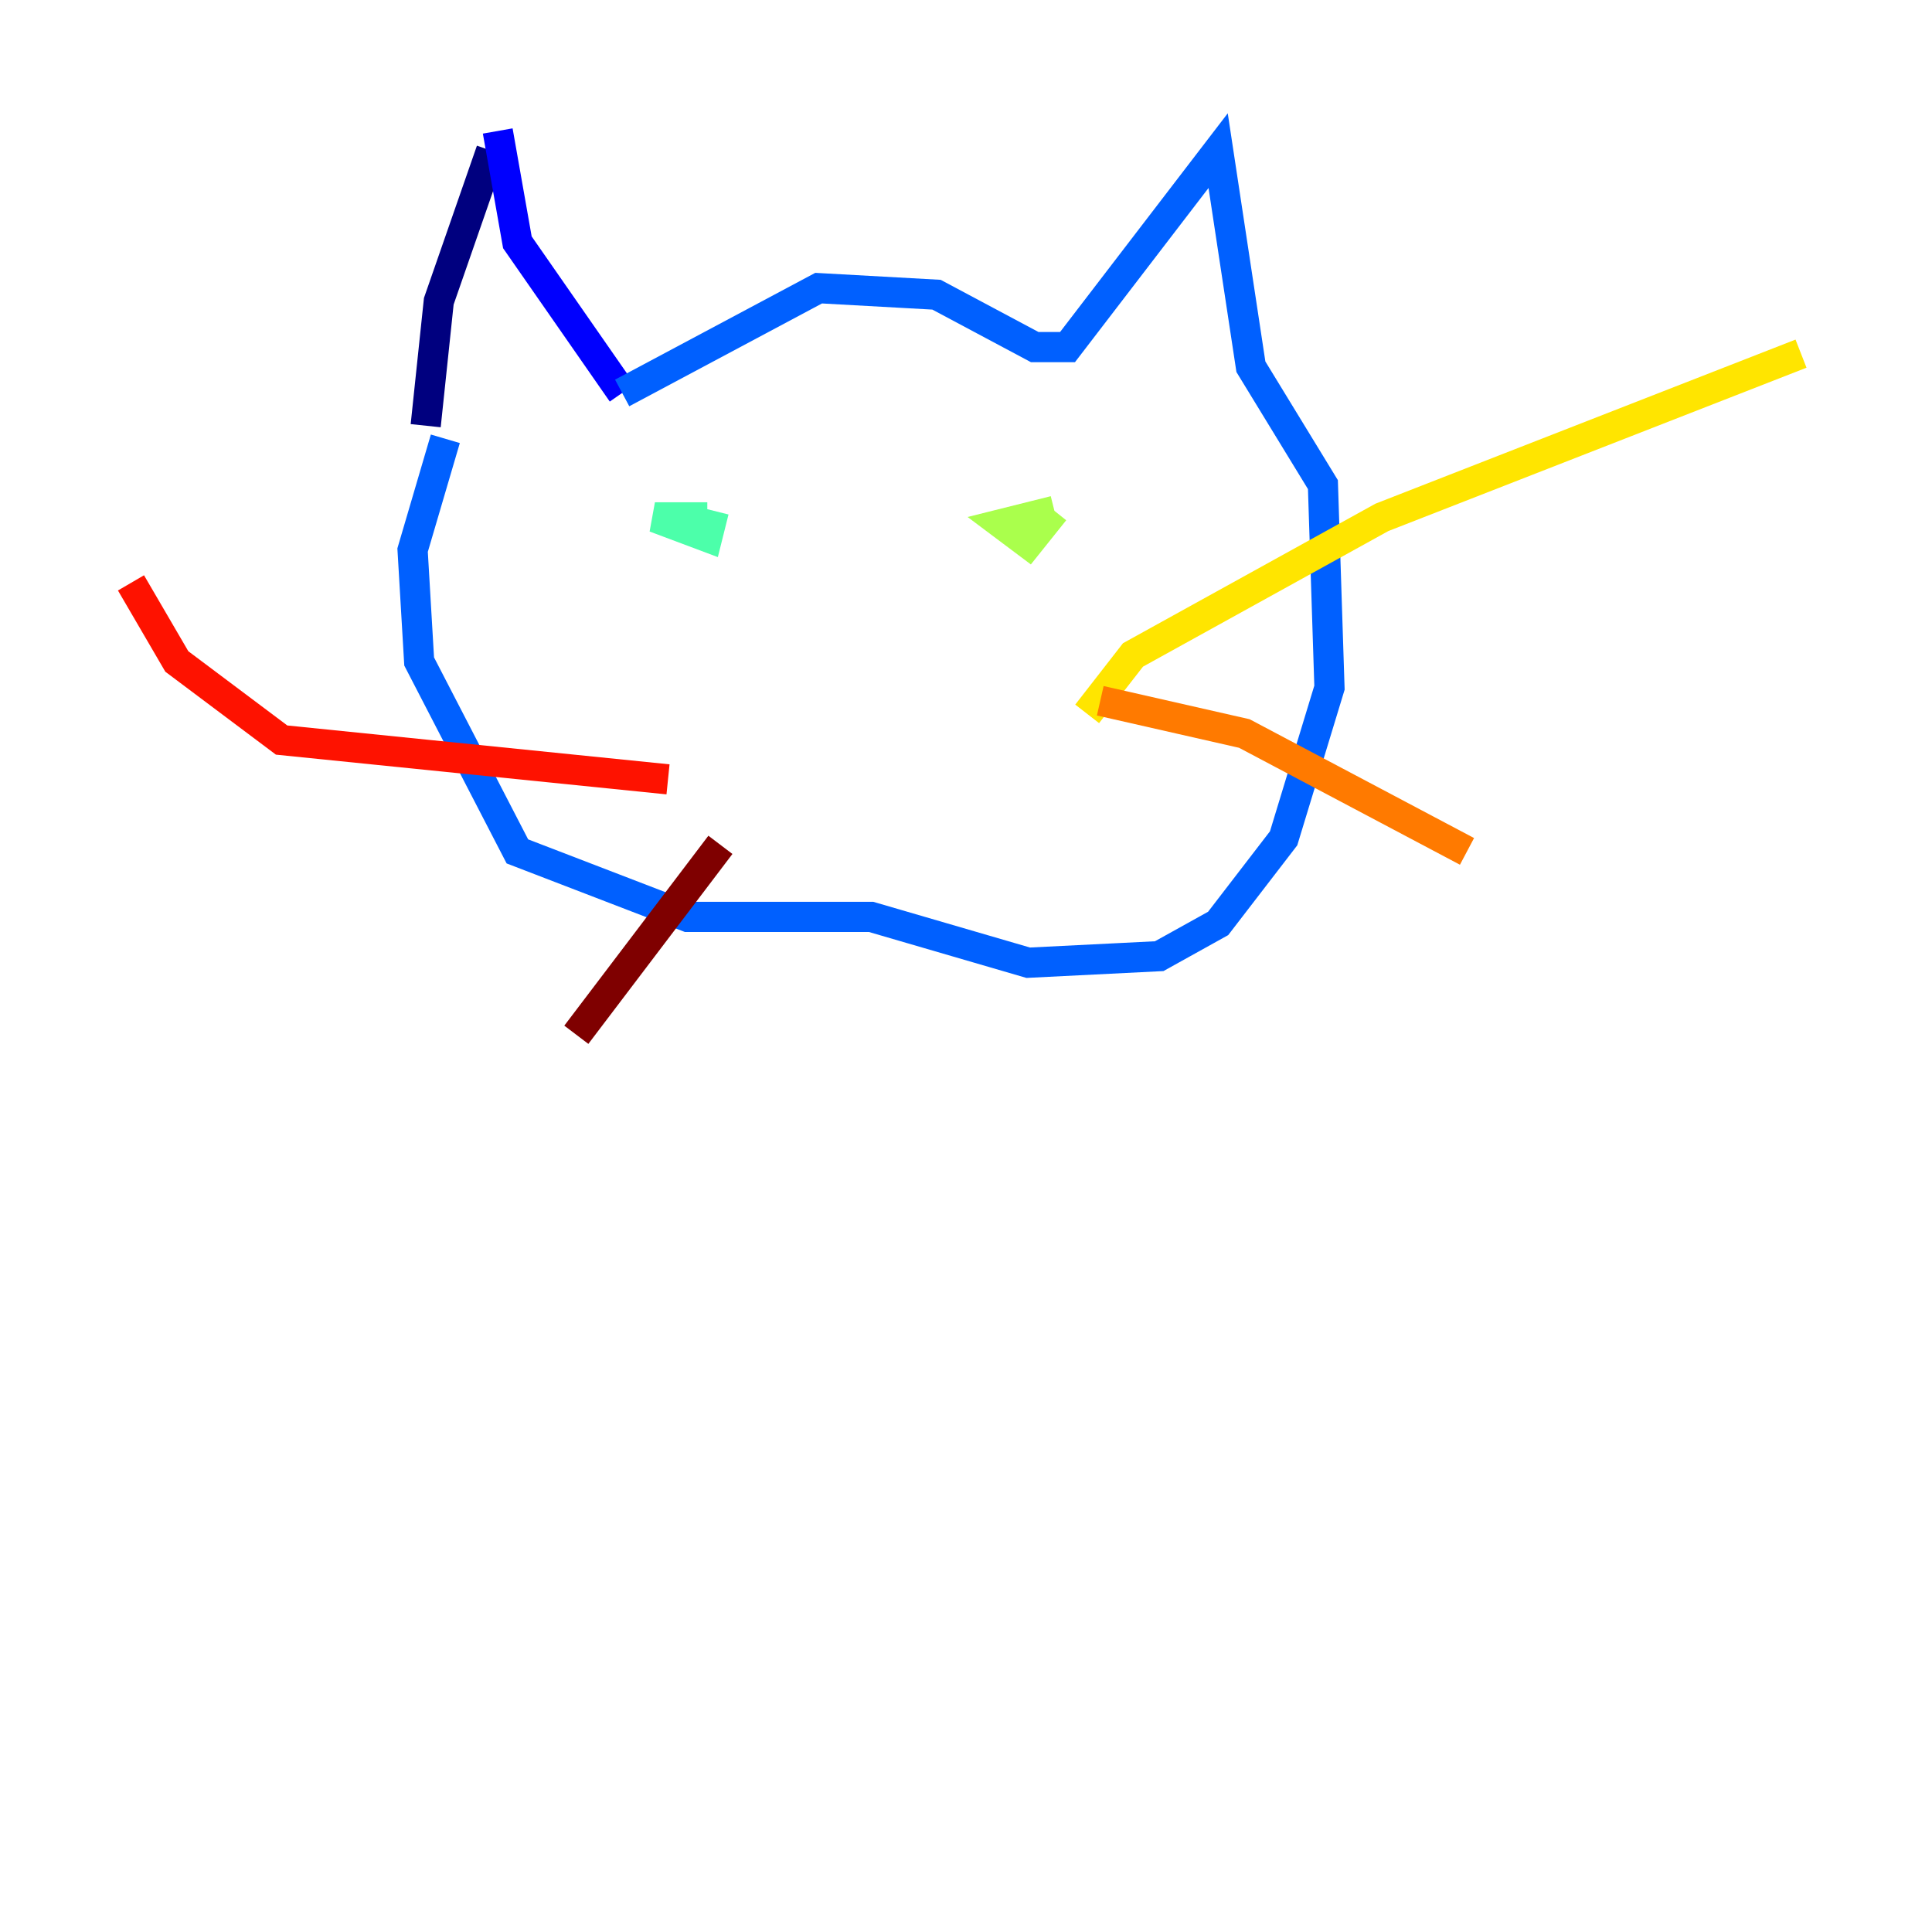 <?xml version="1.0" encoding="utf-8" ?>
<svg baseProfile="tiny" height="128" version="1.2" viewBox="0,0,128,128" width="128" xmlns="http://www.w3.org/2000/svg" xmlns:ev="http://www.w3.org/2001/xml-events" xmlns:xlink="http://www.w3.org/1999/xlink"><defs /><polyline fill="none" points="32.542,9.98 29.071,19.959 28.203,28.203" stroke="#00007f" stroke-width="2" /><polyline fill="none" points="32.976,8.678 34.278,16.054 41.22,26.034" stroke="#0000fe" stroke-width="2" /><polyline fill="none" points="41.22,26.034 54.237,19.091 62.047,19.525 68.556,22.997 70.725,22.997 80.705,9.98 82.875,24.298 87.647,32.108 88.081,45.559 85.044,55.539 80.705,61.18 76.8,63.349 68.122,63.783 57.709,60.746 45.559,60.746 34.278,56.407 27.77,43.824 27.336,36.447 29.505,29.071" stroke="#0060ff" stroke-width="2" /><polyline fill="none" points="46.427,32.976 46.427,32.976" stroke="#00d4ff" stroke-width="2" /><polyline fill="none" points="46.861,34.278 43.39,34.278 46.861,35.58 47.295,33.844" stroke="#4cffaa" stroke-width="2" /><polyline fill="none" points="69.858,33.844 66.386,34.712 68.122,36.014 69.858,33.844" stroke="#aaff4c" stroke-width="2" /><polyline fill="none" points="72.027,47.295 75.064,43.39 91.552,34.278 119.322,23.43" stroke="#ffe500" stroke-width="2" /><polyline fill="none" points="72.895,46.427 82.441,48.597 97.193,56.407" stroke="#ff7a00" stroke-width="2" /><polyline fill="none" points="44.258,51.634 18.658,49.031 11.715,43.824 8.678,38.617" stroke="#fe1200" stroke-width="2" /><polyline fill="none" points="47.729,55.973 38.183,68.556" stroke="#7f0000" stroke-width="2" /></svg>